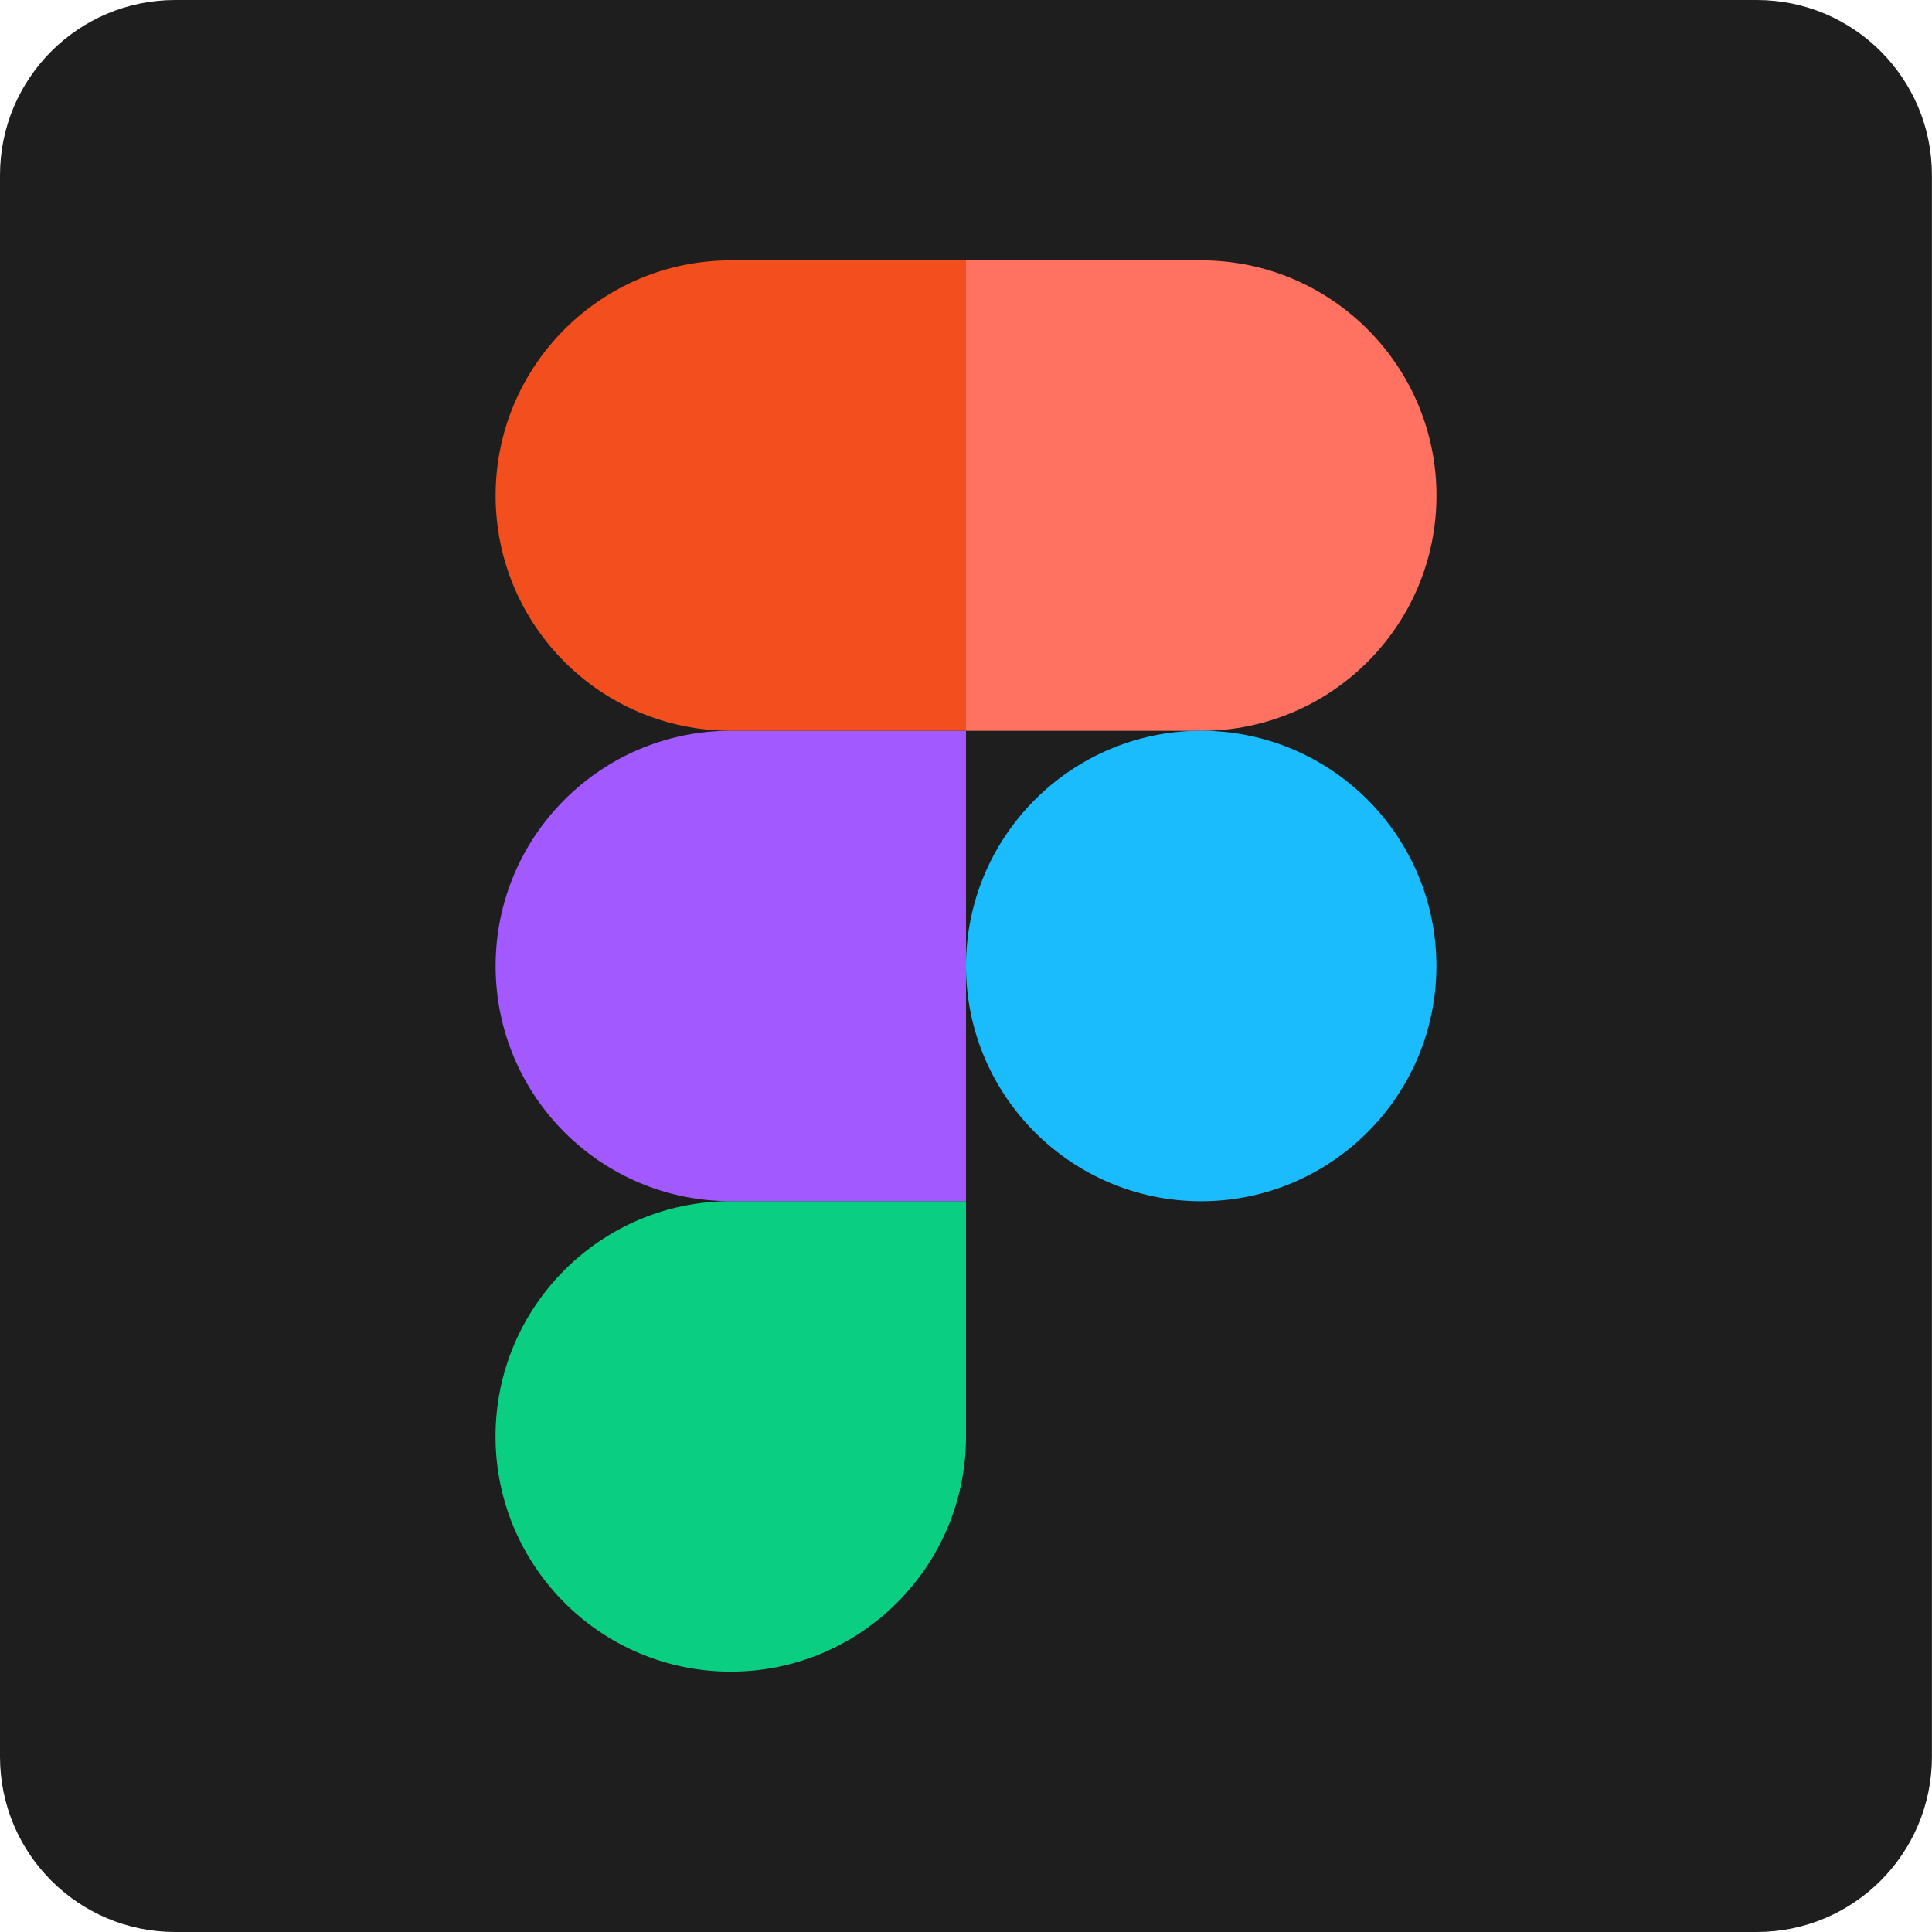 <?xml version="1.0" encoding="utf-8"?>
<!-- Generator: Adobe Illustrator 25.4.1, SVG Export Plug-In . SVG Version: 6.00 Build 0)  -->
<svg version="1.1" id="Layer_1" xmlns="http://www.w3.org/2000/svg" xmlns:xlink="http://www.w3.org/1999/xlink" x="0px" y="0px"
	 viewBox="0 0 2500 2500" style="enable-background:new 0 0 2500 2500;" xml:space="preserve">
<style type="text/css">
	.st0{fill:#1E1E1E;}
	.st1{fill:#0ACF83;}
	.st2{fill:#A259FF;}
	.st3{fill:#F24E1E;}
	.st4{fill:#FF7262;}
	.st5{fill:#1ABCFE;}
</style>
<path class="st0" d="M2273.4,0H226.6C101.5,0,0,101.5,0,226.6v2046.7C0,2398.5,101.5,2500,226.6,2500h2046.7
	c125.2,0,226.6-101.5,226.6-226.6V226.6C2500,101.5,2398.5,0,2273.4,0"/>
<g>
	<path class="st1" d="M945.6,2163.1c168,0,304.4-136.4,304.4-304.4v-304.4H945.6c-168,0-304.4,136.4-304.4,304.4
		S777.6,2163.1,945.6,2163.1z"/>
	<path class="st2" d="M641.3,1250c0-168,136.4-304.4,304.4-304.4H1250v608.7H945.6C777.6,1554.4,641.3,1418,641.3,1250z"/>
	<path class="st3" d="M641.3,641.3c0-168,136.4-304.4,304.4-304.4H1250v608.7H945.6C777.6,945.6,641.3,809.3,641.3,641.3z"/>
	<path class="st4" d="M1250,336.9h304.4c168,0,304.4,136.4,304.4,304.4s-136.4,304.4-304.4,304.4H1250V336.9z"/>
	<path class="st5" d="M1858.7,1250c0,168-136.4,304.4-304.4,304.4S1250,1418,1250,1250s136.4-304.4,304.4-304.4
		S1858.7,1082,1858.7,1250z"/>
</g>
</svg>
